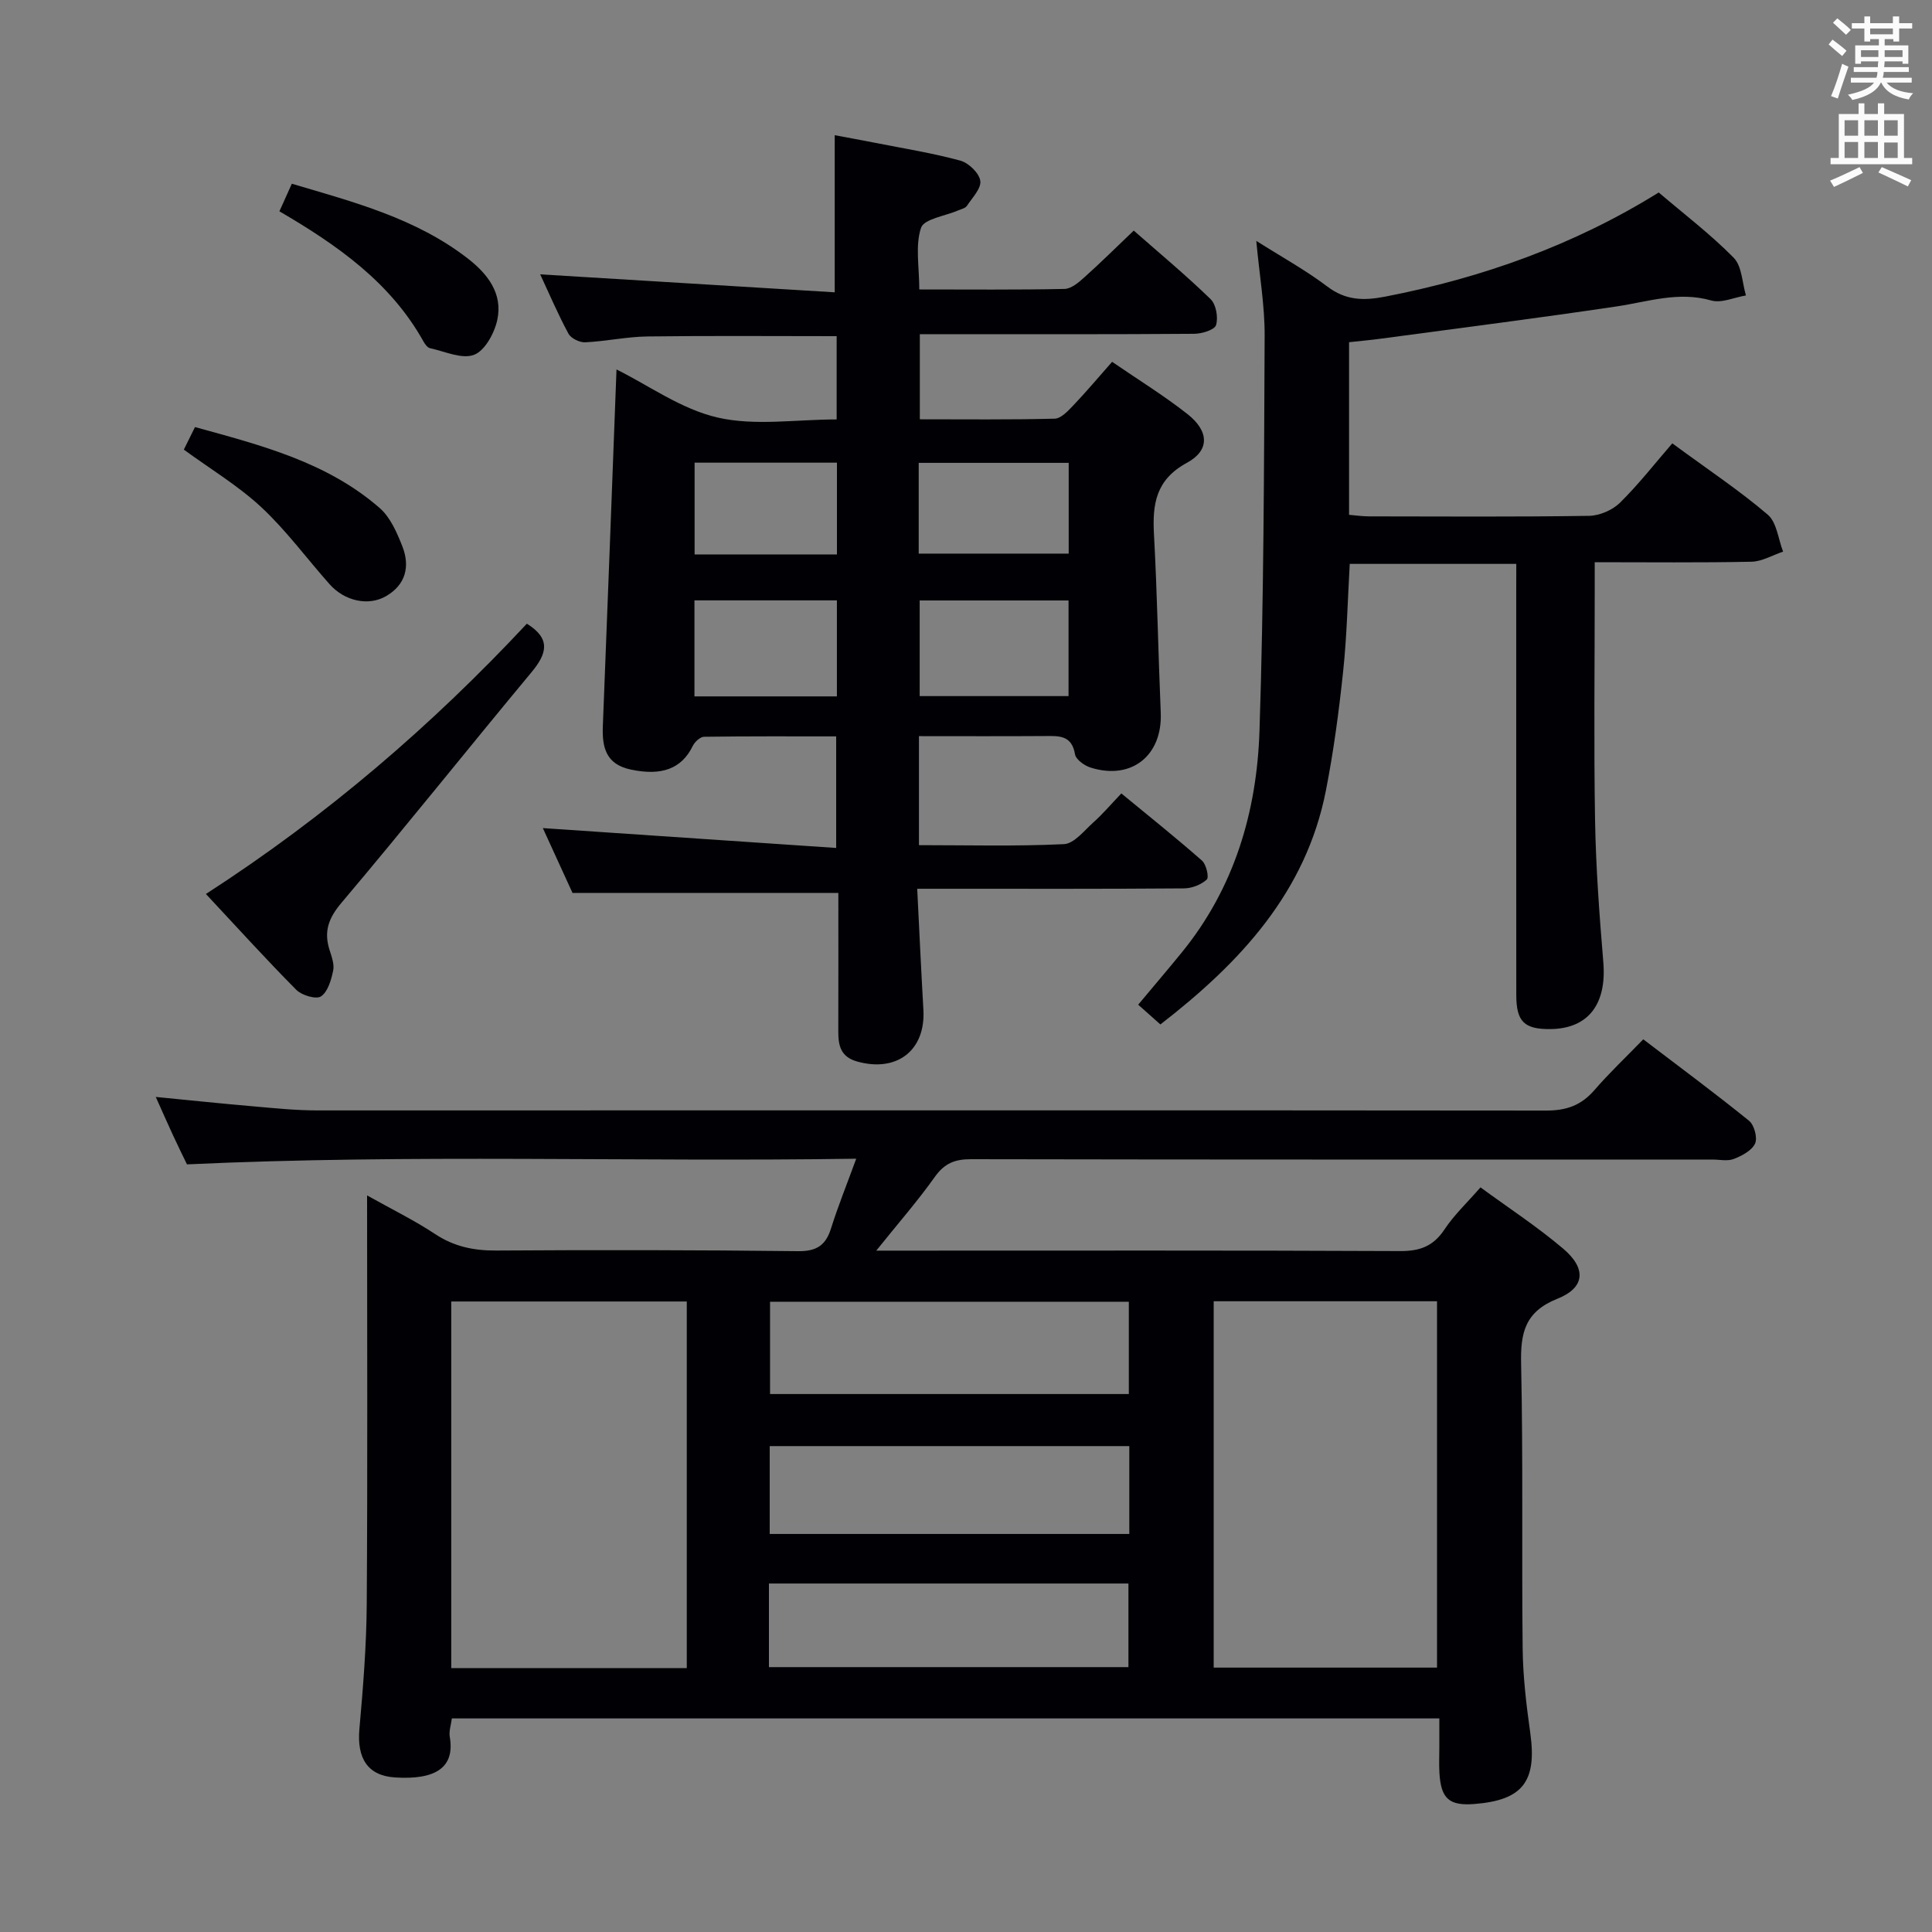 <svg enable-background="new 0 0 400 400" viewBox="0 0 400 400" xmlns="http://www.w3.org/2000/svg"><rect x="0" y="0" width="400" height="400" fill="#808080" stroke="none"/><g fill="#010105"><path d="m181.42 258.93h6.02c34.16 0 68.32-.07 102.48.09 4.08.02 6.85-1.02 9.14-4.47 2-3.02 4.72-5.57 7.46-8.72 5.78 4.24 11.75 8.13 17.14 12.71 4.82 4.09 4.52 8.06-1.19 10.34-6.76 2.69-7.69 7.07-7.54 13.52.43 19.65.1 39.32.32 58.98.07 5.79.76 11.61 1.57 17.36 1.42 10.08-1.52 13.98-11.59 14.76-5.17.4-6.89-1.08-7.21-6.39-.11-1.83-.02-3.67-.02-5.5 0-1.82 0-3.64 0-5.83-68.28 0-136.18 0-204.45 0-.16 1.31-.63 2.62-.43 3.81 1.11 6.38-2.96 8.95-11.34 8.41-5.68-.36-7.91-3.99-7.37-10.04.77-8.61 1.46-17.26 1.52-25.9.19-27.82.07-55.65.07-84.56 5.09 2.85 9.77 5.14 14.08 7.99 3.94 2.61 8.01 3.45 12.68 3.42 20.83-.14 41.66-.11 62.49.13 3.82.04 5.7-1.2 6.8-4.7 1.44-4.57 3.24-9.02 5.22-14.44-46.36.69-92.03-.99-138.56 1.17-.66-1.37-1.82-3.7-2.91-6.07-1.11-2.39-2.17-4.82-3.55-7.89 7.07.69 13.54 1.37 20.02 1.93 4.47.39 8.95.86 13.43.86 84.82.02 169.64-.07 254.46.03 4.23 0 7.25-1.12 9.96-4.25 3.04-3.51 6.43-6.72 10.1-10.5 7.55 5.75 14.86 11.16 21.91 16.87 1.07.87 1.78 3.54 1.24 4.71-.68 1.46-2.72 2.53-4.41 3.19-1.31.51-2.96.12-4.46.12-51.16 0-102.32.03-153.48-.07-3.31-.01-5.47.85-7.45 3.63-3.55 5-7.61 9.64-12.15 15.3zm-87.99 86.44h48.76c0-25.16 0-50.34 0-75.91-16.45 0-32.5 0-48.76 0zm204.09-.11c0-25.58 0-50.76 0-75.85-15.63 0-30.86 0-46.24 0v75.85zm-63.81-75.75c-24.77 0-49.57 0-74.28 0v19.11h74.28c0-6.43 0-12.55 0-19.11zm.1 29.89c-25.15 0-49.84 0-74.45 0v18.19h74.45c0-6.2 0-12 0-18.19zm-74.61 45.76h74.43c0-6.02 0-11.61 0-17.31-24.97 0-49.63 0-74.43 0z"/><path d="m230.25 74.91c5.57 3.82 10.83 7.05 15.64 10.85 4.43 3.5 4.62 7.47-.14 10.05-6.45 3.5-7.18 8.53-6.83 14.85.67 12.29.88 24.61 1.4 36.9.37 8.86-6.04 14.03-14.52 11.36-1.28-.4-3.04-1.66-3.23-2.75-.67-4.01-3.36-3.8-6.27-3.78-8.62.06-17.24.02-26.04.02v22.57c10.14 0 20.09.27 30.01-.21 2.13-.1 4.22-2.83 6.15-4.55 1.85-1.65 3.47-3.56 5.74-5.95 5.61 4.62 11.27 9.14 16.7 13.91.89.78 1.49 3.46.99 3.92-1.17 1.07-3.09 1.82-4.71 1.83-16.33.13-32.66.08-49 .08-1.81 0-3.62 0-6.24 0 .43 8.6.81 16.84 1.28 25.06.48 8.42-5.51 13.03-13.77 10.69-3.28-.93-3.85-3.2-3.85-6.08.03-9.64.01-19.29.01-28.81-18.43 0-36.44 0-55.04 0-1.76-3.85-3.89-8.5-6.14-13.42 20.36 1.38 40.3 2.73 60.73 4.11 0-7.97 0-15.17 0-23.1-9.14 0-18.24-.05-27.34.08-.81.01-1.94 1.05-2.35 1.9-2.3 4.73-6.44 6.25-12.83 4.89-5.11-1.08-5.96-4.53-5.79-8.95.98-24.6 1.89-49.2 2.83-73.89 6.66 3.3 13.43 8.24 20.95 9.96 7.72 1.77 16.17.39 24.63.39 0-6.04 0-11.6 0-17.24-13.29 0-26.24-.11-39.19.06-4.29.06-8.57 1.01-12.87 1.21-1.16.06-2.95-.82-3.47-1.79-2.18-4.05-4-8.3-5.85-12.28 20.47 1.25 40.65 2.48 60.98 3.72 0-11.21 0-21.57 0-32.53 2.5.47 5.49 1.01 8.48 1.6 5.86 1.16 11.79 2.1 17.54 3.67 1.71.47 3.89 2.57 4.12 4.18.23 1.57-1.67 3.51-2.78 5.19-.32.48-1.14.65-1.74.91-2.7 1.18-7.13 1.77-7.75 3.63-1.23 3.7-.36 8.1-.36 12.76 10.17 0 20.12.1 30.06-.11 1.4-.03 2.94-1.34 4.11-2.4 3.35-3 6.54-6.16 10.23-9.68 5.36 4.71 10.82 9.25 15.91 14.19 1.14 1.11 1.61 3.79 1.13 5.37-.3 1-2.93 1.8-4.53 1.81-17 .13-34 .08-51 .08-1.81 0-3.61 0-5.8 0v17.62c9.37 0 18.65.11 27.92-.13 1.32-.03 2.76-1.6 3.86-2.75 2.63-2.76 5.08-5.68 8.03-9.02zm-39.84 49.41v19.8h30.82c0-6.89 0-13.31 0-19.8-10.44 0-20.52 0-30.82 0zm-46.63-.02v19.88h29.49c0-6.83 0-13.24 0-19.88-9.76 0-19.2 0-29.49 0zm46.43-9.68h31.05c0-6.46 0-12.54 0-18.79-10.53 0-20.72 0-31.05 0zm-16.93-18.83c-10.04 0-19.71 0-29.47 0v19h29.47c0-6.27 0-12.35 0-19z"/><path d="m313.93 116.75c-11.64 0-22.89 0-34.48 0-.43 7.5-.59 14.93-1.37 22.29-.87 8.24-1.97 16.49-3.56 24.61-4.13 21.08-17.72 35.63-34.27 48.45-1.44-1.28-2.89-2.57-4.6-4.09 3.13-3.75 6.11-7.24 9.02-10.81 10.86-13.32 15.53-29.07 16.09-45.79.9-27.28.94-54.6 1.07-81.9.03-6.27-1.08-12.55-1.73-19.64 5.19 3.29 10.19 6.04 14.69 9.44 3.84 2.91 7.53 2.97 12.02 2.1 20.09-3.9 39.05-10.65 56.61-21.56 5.3 4.52 10.76 8.67 15.52 13.51 1.72 1.75 1.75 5.16 2.54 7.81-2.42.4-5.07 1.65-7.2 1.04-6.78-1.94-13.05.26-19.56 1.23-16.25 2.42-32.55 4.49-48.83 6.68-2.12.29-4.25.47-6.58.73v35.74c1.33.11 2.75.32 4.17.32 15.16.02 30.33.12 45.49-.11 2.18-.03 4.85-1.17 6.41-2.7 3.9-3.84 7.29-8.2 10.85-12.31 7.58 5.57 13.98 9.82 19.77 14.77 1.87 1.6 2.16 5.05 3.17 7.65-2.19.73-4.36 2.05-6.57 2.09-10.62.22-21.24.1-32.43.1v5.95c0 15.83-.2 31.66.07 47.49.17 9.8.9 19.6 1.71 29.37.72 8.67-3.08 13.75-10.93 13.85-5.43.06-7.09-1.53-7.09-7.07-.02-27.83-.01-55.66-.01-83.48.01-1.81.01-3.61.01-5.76z"/><path d="m42.63 185.09c25.08-16.2 46.8-34.93 66.45-55.96 5.04 3.12 4.15 6.21.97 10.04-13.18 15.85-26.03 31.98-39.34 47.73-2.68 3.17-3.69 5.92-2.5 9.72.44 1.4 1.05 3 .77 4.33-.4 1.93-1.1 4.38-2.52 5.34-1 .67-3.98-.21-5.11-1.35-6.28-6.33-12.27-12.95-18.72-19.85z"/><path d="m57.85 43.75c.97-2.15 1.71-3.8 2.57-5.71 12.83 3.8 25.67 7.14 36.42 15.47 4.15 3.22 7.29 7.28 6.12 12.72-.59 2.74-2.56 6.37-4.81 7.23-2.51.96-6.06-.71-9.12-1.37-.54-.12-1.05-.84-1.36-1.4-6.82-12.22-17.79-19.92-29.82-26.94z"/><path d="m38.06 93.09c.62-1.26 1.35-2.73 2.31-4.67 13.65 3.76 27.3 7.23 38.24 16.76 2.21 1.93 3.58 5.1 4.7 7.95 1.62 4.13.69 7.94-3.37 10.29-3.69 2.14-8.61 1.02-11.71-2.47-4.71-5.3-8.95-11.11-14.11-15.92-4.79-4.46-10.54-7.91-16.06-11.94z"/></g><path d="m378.6 9.2.8-1c.9.7 1.9 1.4 2.9 2.3l-.9 1.1c-1.1-.9-2-1.7-2.8-2.4zm.5 10.7c.9-2.1 1.6-4.3 2.3-6.7.4.2.8.4 1.3.6-.7 2.1-1.5 4.3-2.2 6.6zm.4-15.2.9-.9c1 .8 2 1.6 2.8 2.4l-1 1c-1-.9-1.9-1.8-2.7-2.5zm12.5-1.3h1.2v1.4h2.7v1.1h-2.7v2.7h-1.2v-.5h-1.8v1.3h4.9v3.8h-1.2v-.5h-3.7c0 .4-.1.9-.1 1.2h5.1v1h-5.2c0 .5-.1.9-.2 1.2h6v1h-5.2c1.1 1.3 2.9 2 5.5 2.2-.4.4-.7.8-.9 1.3-2.9-.5-4.8-1.6-5.7-3.5h-.1c-.8 1.7-2.7 2.9-5.9 3.6-.2-.4-.6-.8-.9-1.1 2.8-.6 4.6-1.4 5.4-2.5h-4.8v-1h5.3c.1-.3.2-.7.2-1.2h-4.9v-1h5c0-.4 0-.8.1-1.2h-3.6v.5h-1.2v-3.8h4.9v-1.3h-1.8v.5h-1.2v-2.7h-2.6v-1.1h2.6v-1.4h1.2v1.4h4.7v-1.4zm-6.7 8.4h3.6c0-.4 0-.9 0-1.4h-3.6zm1.9-4.7h4.7v-1.2h-4.7zm6.7 3.3h-3.7v1.4h3.7z" fill="#fafbfa"/><path d="m384.7 21.4h1.3v2.2h2.8v-2.2h1.3v2.2h4.1v9.1h1.7v1.3h-16.9v-1.3h1.7v-9.1h4.1v-2.2zm.3 13.2.7 1.2c-1.8.9-3.8 1.9-6 2.9-.2-.4-.5-.8-.8-1.3 2.4-1 4.4-2 6.1-2.8zm-3.1-6.5h2.8v-3.2h-2.8zm0 4.6h2.8v-3.3h-2.8zm4.1-4.6h2.8v-3.2h-2.8zm0 4.6h2.8v-3.3h-2.8zm3.6 1.9c2.1.9 4.1 1.8 6.1 2.7l-.7 1.3c-2.2-1.1-4.2-2-6.1-2.9zm3.3-9.7h-2.8v3.2h2.8zm-2.8 7.8h2.8v-3.2h-2.8z" fill="#fafbfa"/></svg>